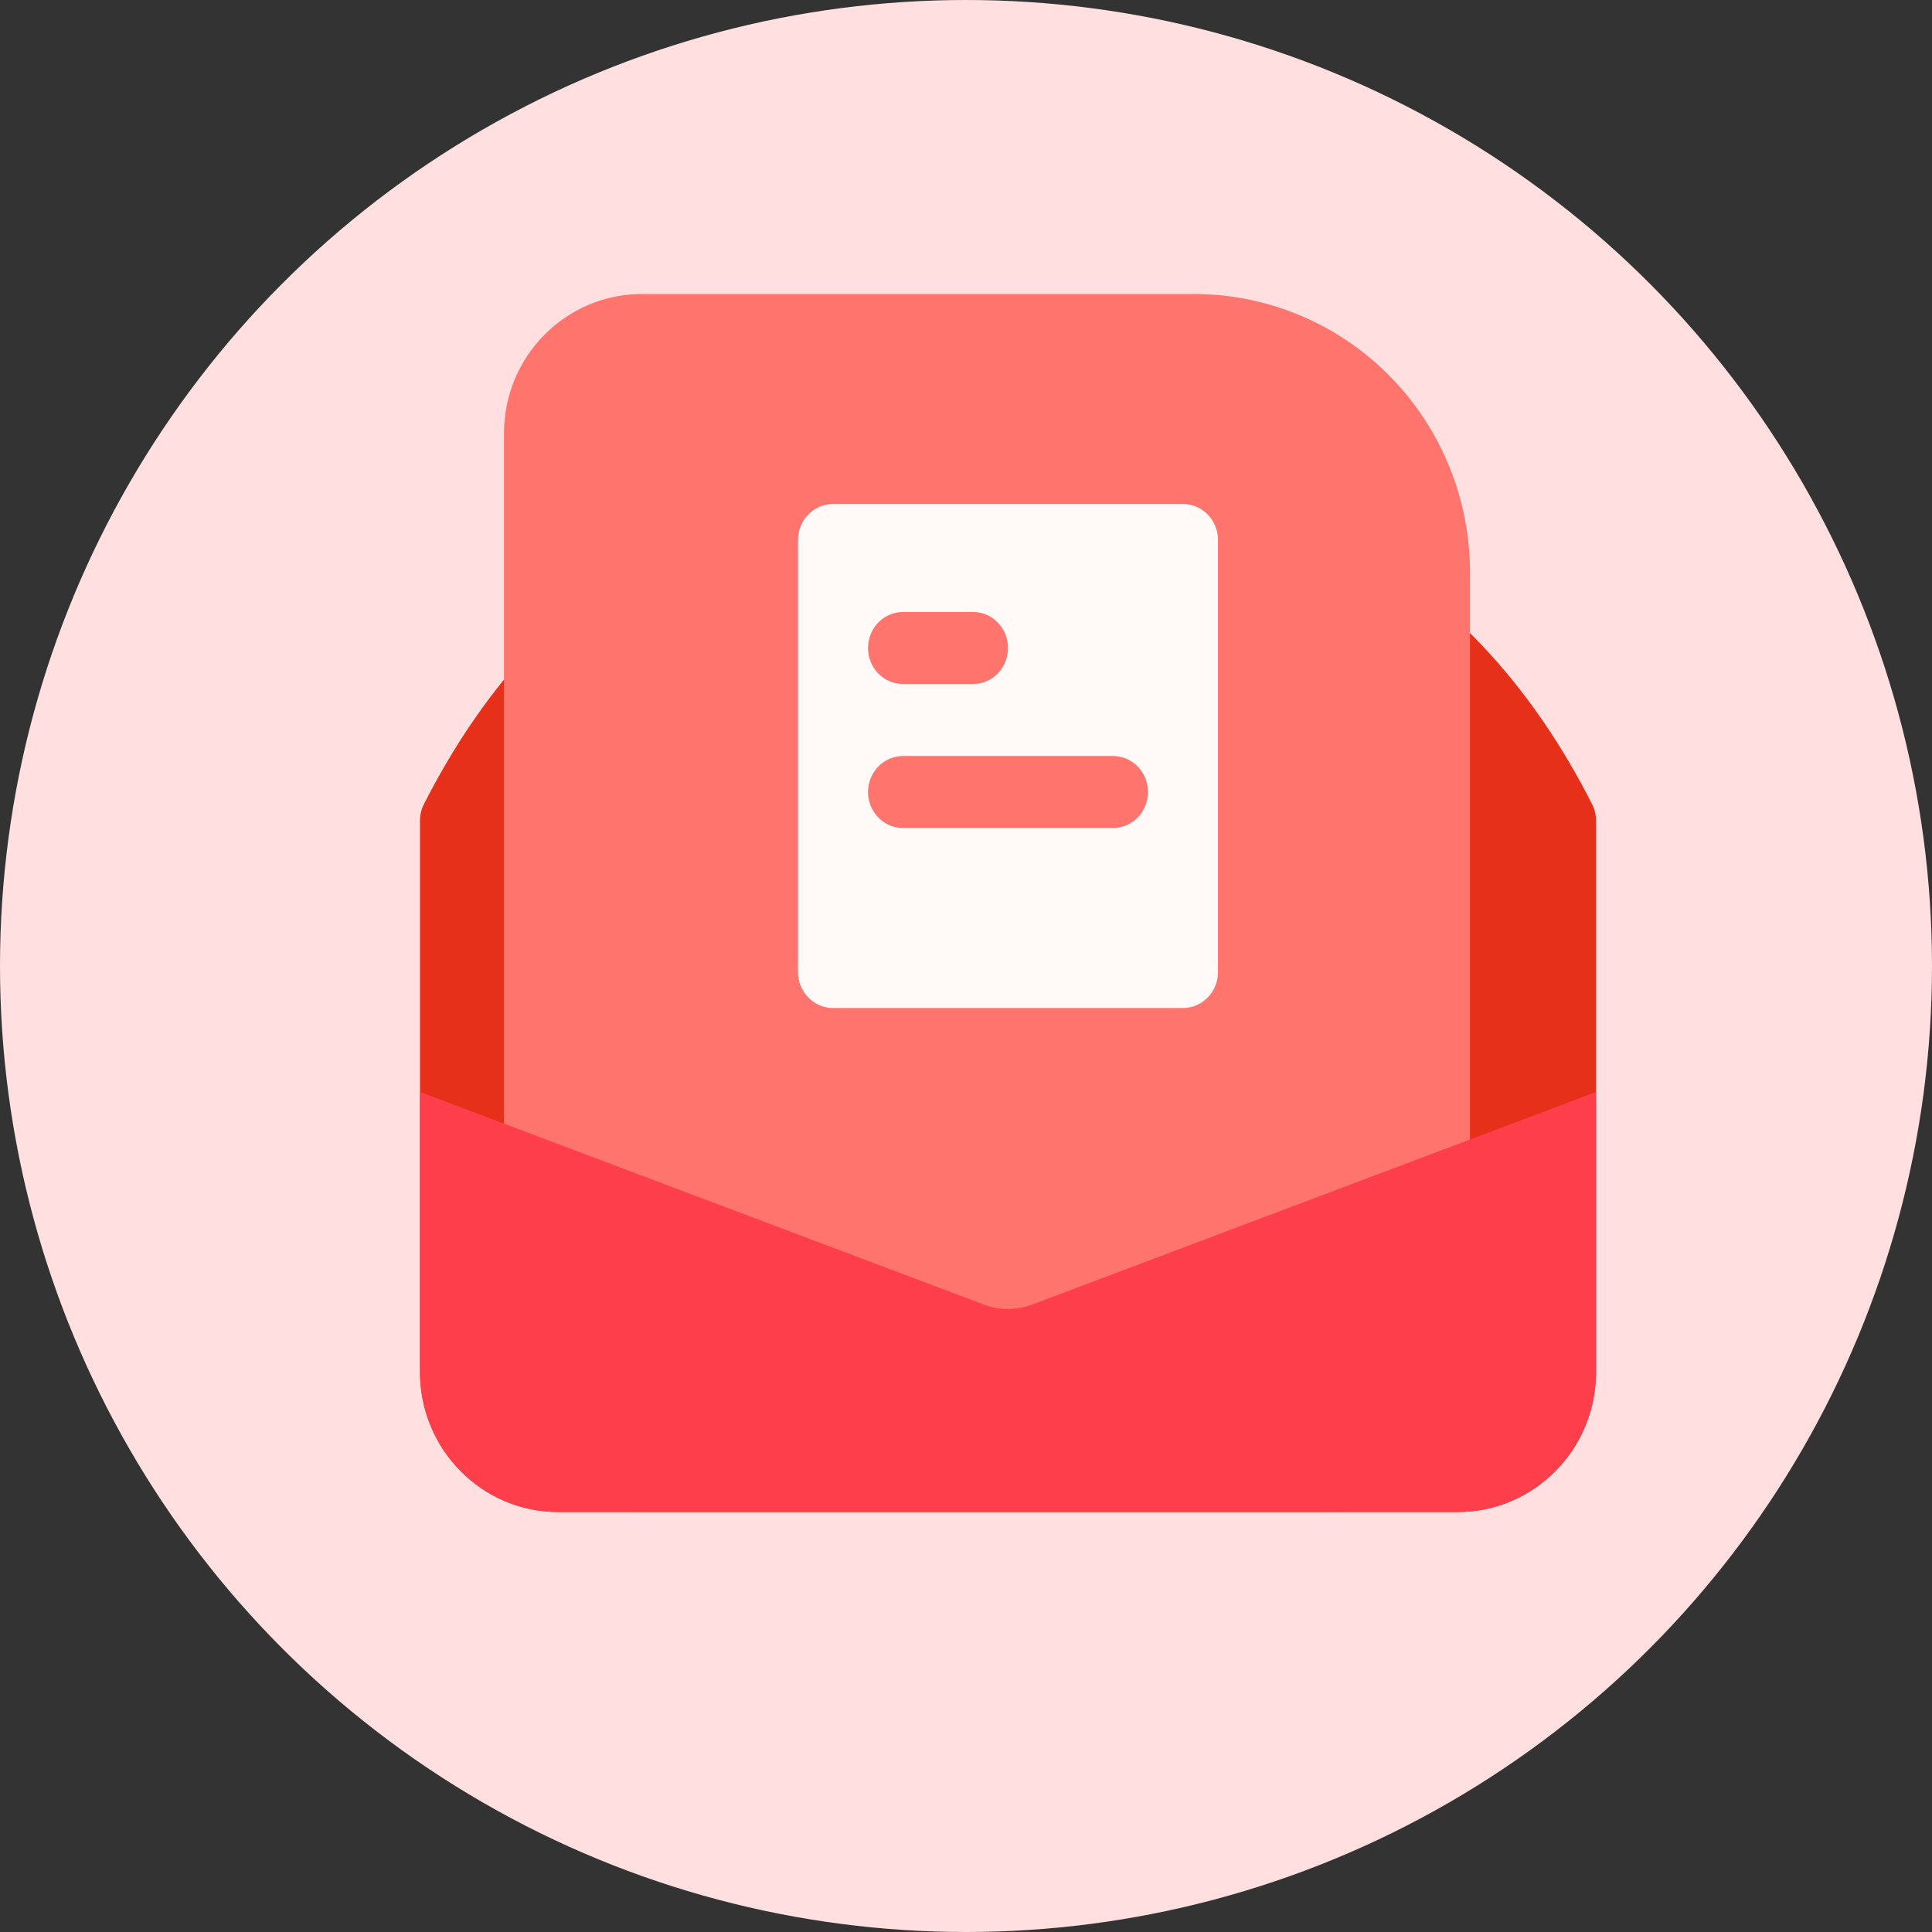 <?xml version="1.0" encoding="UTF-8"?>
<svg width="46px" height="46px" viewBox="0 0 46 46" version="1.1" xmlns="http://www.w3.org/2000/svg" xmlns:xlink="http://www.w3.org/1999/xlink">
    <rect x="0" y="0" width="46" height="46" fill="#333333" stroke="none"/>
    <title>销量</title>
    <g id="2.7.0" stroke="none" stroke-width="1" fill="none" fill-rule="evenodd">
        <g id="保险数据" transform="translate(-302, -751)">
            <g id="销量" transform="translate(302, 751)">
                <circle id="椭圆形备份-2" fill="#FFDFDF" cx="23" cy="23" r="23"></circle>
                <g id="消息推送" transform="translate(10, 7)" fill-rule="nonzero">
                    <path d="M0.091,12.152 C2.848,6.717 7.484,4 14,4 C20.516,4 25.152,6.717 27.909,12.152 C27.969,12.27 28,12.4 28,12.533 L28,25.667 C28,27.508 26.525,29 24.706,29 L3.294,29 C1.475,29 0,27.508 0,25.667 L0,12.533 C0,12.4 0.031,12.27 0.091,12.152 Z" id="路径" fill="#E63019"></path>
                    <path d="M5.286,0 L18.429,0 C20.171,0 21.843,0.698 23.075,1.941 C24.308,3.185 25,4.871 25,6.629 L25,25.686 C25,27.516 23.529,29 21.714,29 L5.286,29 C3.471,29 2,27.516 2,25.686 L2,3.314 C2,1.484 3.471,0 5.286,0 Z" id="路径" fill="#FF756E"></path>
                    <path d="M0,19 L13.425,24.061 C13.796,24.201 14.204,24.201 14.575,24.061 L28,19 L28,25.667 C28,27.508 26.525,29 24.706,29 L3.294,29 C1.475,29 0,27.508 0,25.667 L0,19 Z" id="路径" fill="#FF3E4C"></path>
                    <path d="M18.167,5 C18.627,5 19,5.384 19,5.857 L19,16.143 C19,16.616 18.627,17 18.167,17 L9.833,17 C9.373,17 9,16.616 9,16.143 L9,5.857 C9,5.384 9.373,5 9.833,5 L18.167,5 Z M16.5,11 L11.5,11 C11.04,11 10.667,11.384 10.667,11.857 C10.667,12.331 11.04,12.714 11.5,12.714 L16.5,12.714 C16.96,12.714 17.333,12.331 17.333,11.857 C17.333,11.384 16.96,11 16.5,11 Z M13.167,7.571 L11.5,7.571 C11.04,7.571 10.667,7.955 10.667,8.429 C10.667,8.902 11.04,9.286 11.5,9.286 L13.167,9.286 C13.627,9.286 14,8.902 14,8.429 C14,7.955 13.627,7.571 13.167,7.571 Z" id="形状" fill-opacity="0.95" fill="#FFFFFF"></path>
                </g>
            </g>
        </g>
    </g>
</svg>